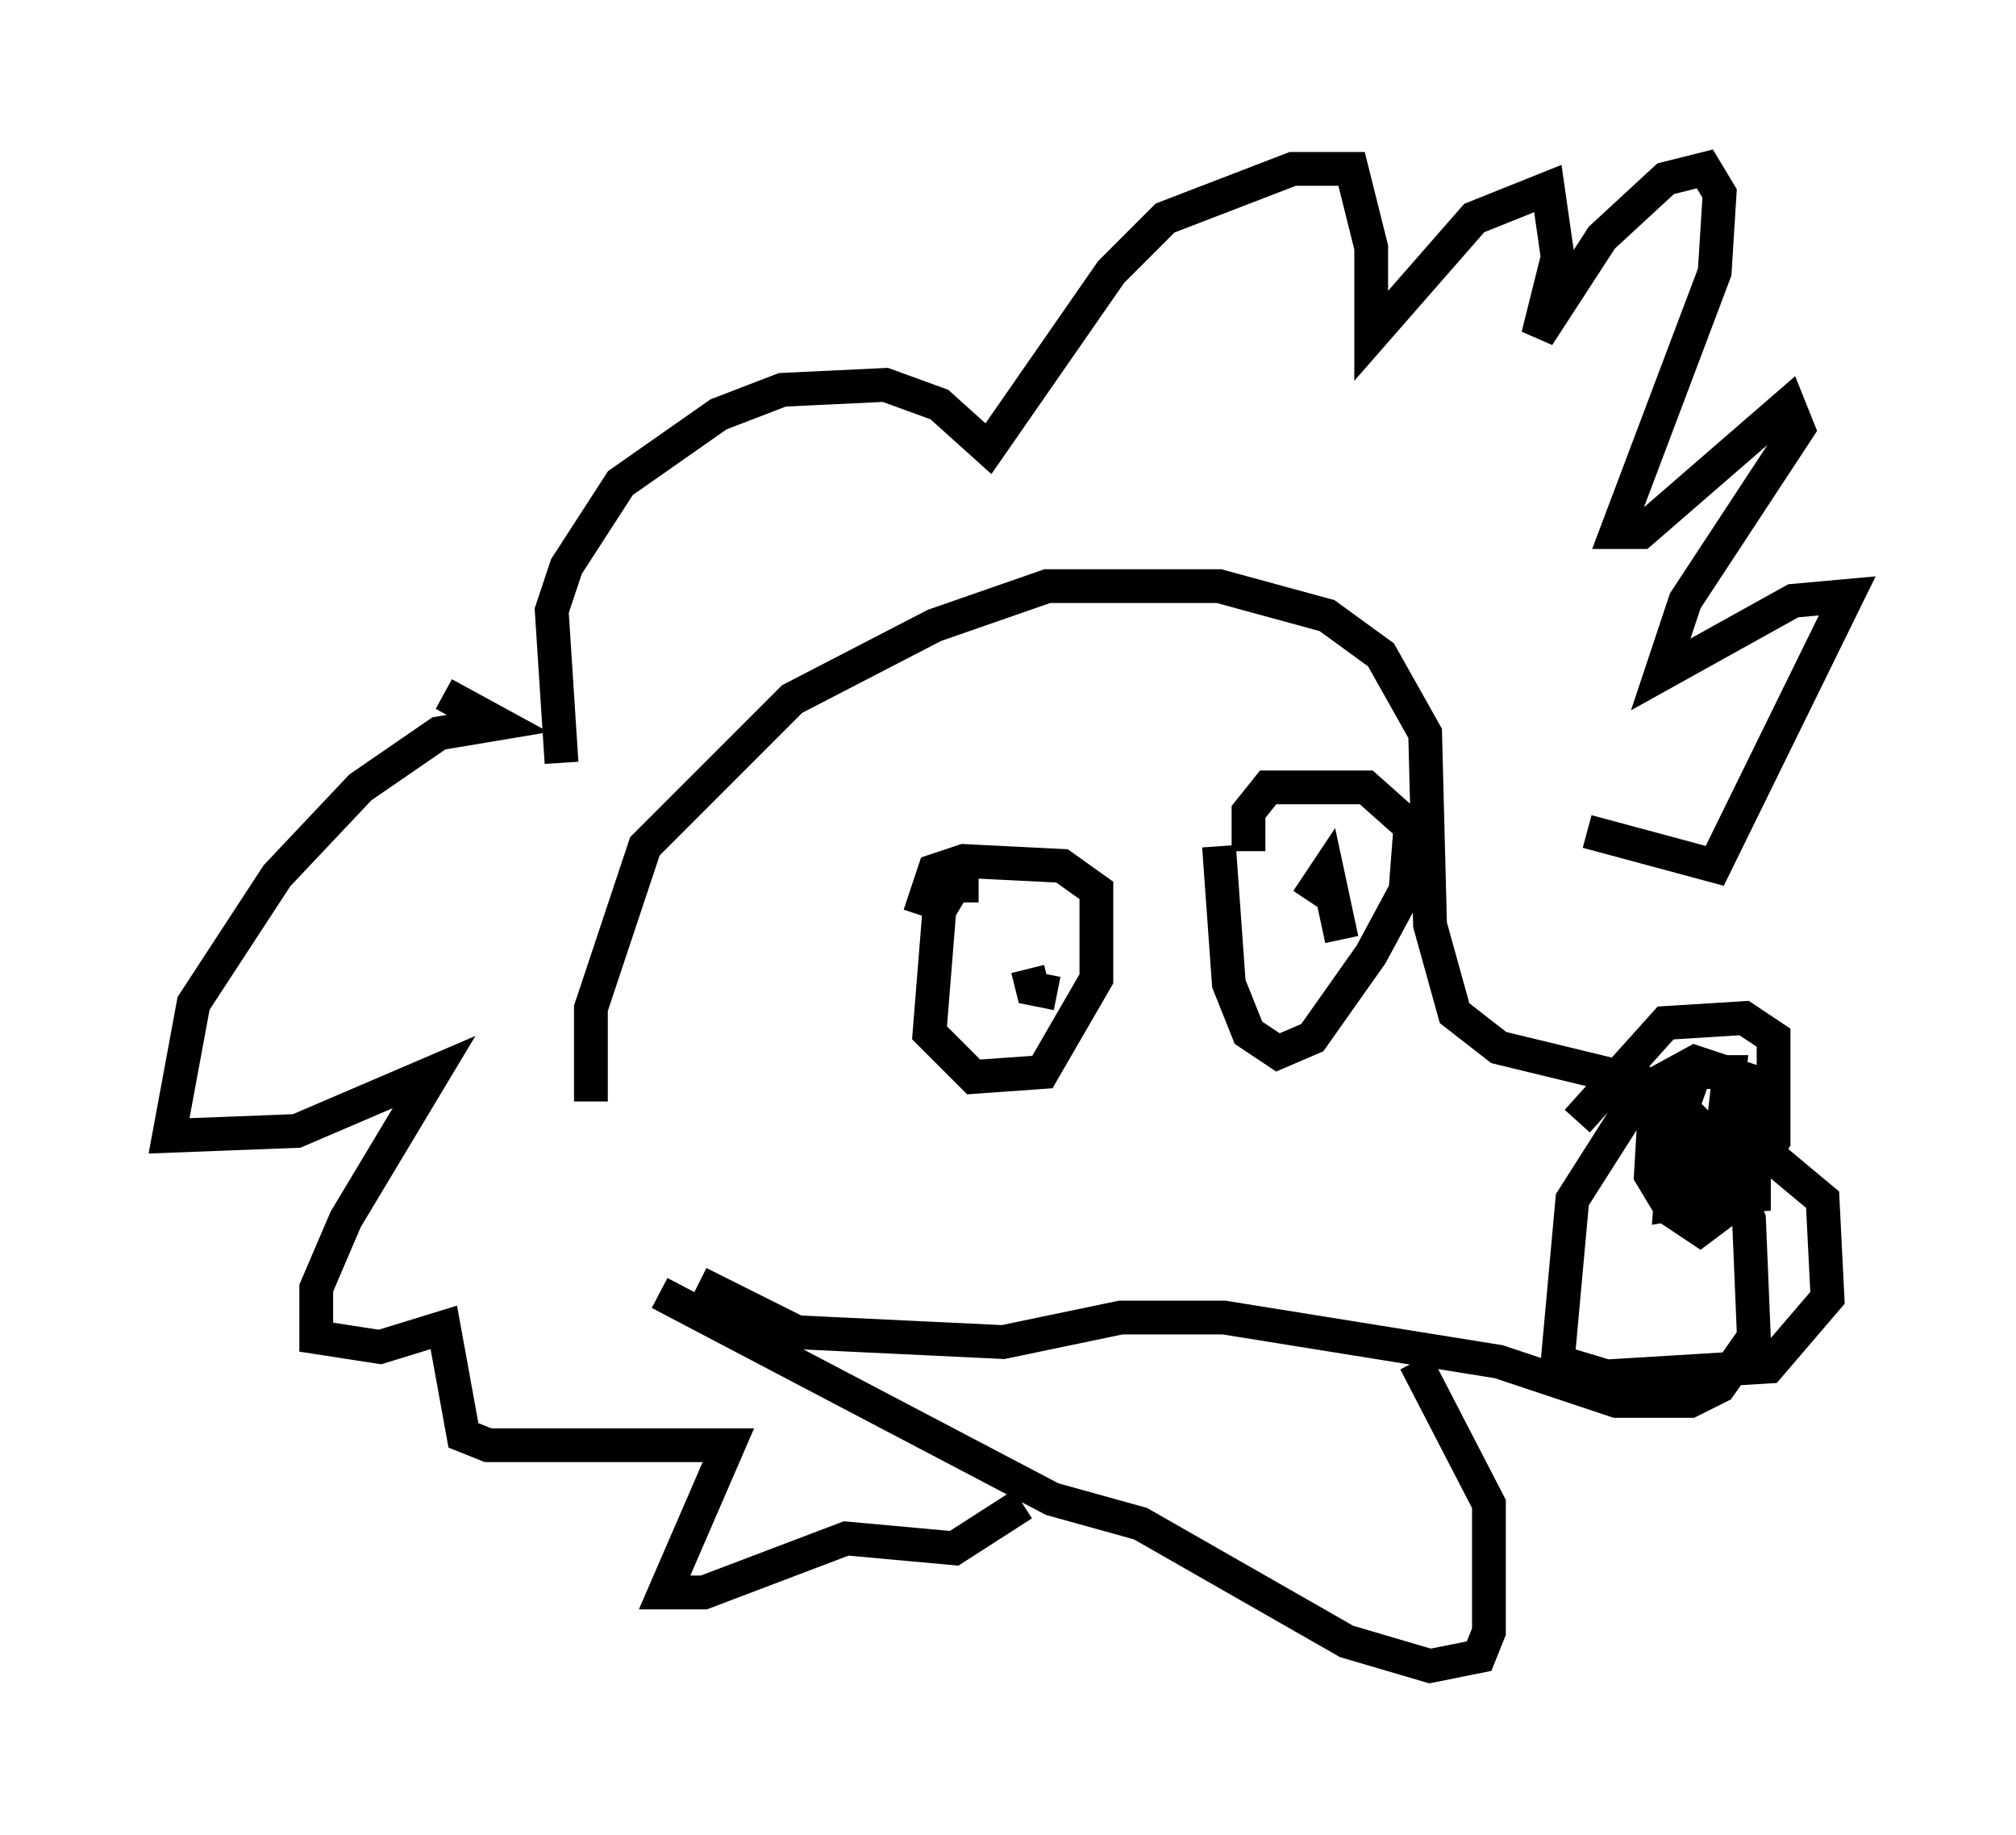 <?xml version="1.0" encoding="utf-8" ?>
<svg baseProfile="full" height="54.302" version="1.1" width="59.676" xmlns="http://www.w3.org/2000/svg" xmlns:ev="http://www.w3.org/2001/xml-events" xmlns:xlink="http://www.w3.org/1999/xlink"><defs /><rect fill="white" height="54.302" width="59.676" x="0" y="0" /><path d="M19.235, 38.553 m-1.743, -5.955 l0.0, -2.76 1.598, -4.793 l4.358, -4.358 4.212, -2.179 l3.341, -1.162 5.084, 0.0 l3.196, 0.872 1.598, 1.162 l1.307, 2.324 0.145, 5.665 l0.726, 2.615 1.307, 1.017 l4.793, 1.162 1.598, 1.598 l1.017, 2.324 0.145, 3.486 l-1.017, 1.453 -0.872, 0.436 l-2.179, 0.0 -3.486, -1.162 l-8.134, -1.307 -3.05, 0.0 l-3.486, 0.726 -6.101, -0.291 l-2.905, -1.453 m-1.162, 0.291 l11.62, 6.101 2.615, 0.726 l6.101, 3.486 2.469, 0.726 l1.453, -0.291 0.291, -0.726 l0.0, -3.777 -2.179, -4.212 m8.86, -8.57 l-1.017, 0.0 -0.726, 0.581 l-0.145, 2.469 0.436, 0.726 l2.615, -0.145 0.0, -3.341 l-1.743, -0.581 -1.598, 0.872 l-2.034, 3.196 -0.436, 4.793 l1.453, 0.436 4.793, -0.291 l1.743, -2.034 -0.145, -2.905 l-1.743, -1.453 -2.179, 0.436 l-0.436, 0.726 0.726, -1.598 l-0.726, 0.291 -0.145, 1.743 l0.872, -0.145 0.581, -1.162 l0.291, -2.615 -1.017, 0.0 l-0.726, 2.034 0.0, 2.034 l0.872, 0.581 1.162, -0.872 l1.017, -1.743 0.0, -3.05 l-0.872, -0.581 -2.324, 0.145 l-2.615, 2.905 m-17.721, -6.972 l-0.726, 0.0 -0.436, 0.726 l-0.291, 3.631 1.307, 1.307 l2.034, -0.145 1.598, -2.76 l0.0, -2.615 -1.017, -0.726 l-2.905, -0.145 -0.872, 0.291 l-0.436, 1.307 m8.86, -2.034 l0.291, 4.067 0.581, 1.453 l0.872, 0.581 1.017, -0.436 l1.743, -2.469 1.017, -1.888 l0.145, -1.888 -1.307, -1.162 l-2.905, 0.0 -0.581, 0.726 l0.0, 1.162 m1.743, 1.307 m0.0, 0.145 l0.581, -0.872 0.436, 2.034 m-8.425, 1.598 l-0.726, -0.145 -0.145, -0.581 m-13.799, -6.101 l-0.291, -4.503 0.436, -1.307 l1.598, -2.469 2.905, -2.034 l1.888, -0.726 3.05, -0.145 l1.598, 0.581 1.453, 1.307 l3.631, -5.229 1.598, -1.598 l3.777, -1.453 1.743, 0.0 l0.581, 2.324 0.0, 2.615 l3.05, -3.486 2.179, -0.872 l0.291, 2.034 -0.581, 2.324 l1.888, -2.905 1.888, -1.743 l1.162, -0.291 0.436, 0.726 l-0.145, 2.324 -2.905, 7.698 l0.726, 0.0 4.358, -3.777 l0.291, 0.726 -3.341, 5.084 l-0.726, 2.179 3.922, -2.179 l1.598, -0.145 -3.922, 7.989 l-3.777, -1.017 m-33.844, -4.067 l1.598, 0.872 -1.743, 0.291 l-2.324, 1.598 -2.469, 2.615 l-2.469, 3.777 -0.726, 3.922 l3.777, -0.145 4.067, -1.743 l-2.615, 4.358 -0.872, 2.034 l0.0, 1.453 1.888, 0.291 l1.888, -0.581 0.581, 3.196 l0.726, 0.291 7.117, 0.0 l-1.888, 4.358 1.162, 0.0 l4.212, -1.598 3.196, 0.291 l2.034, -1.307 " fill="none" stroke="black" stroke-width="1" /></svg>